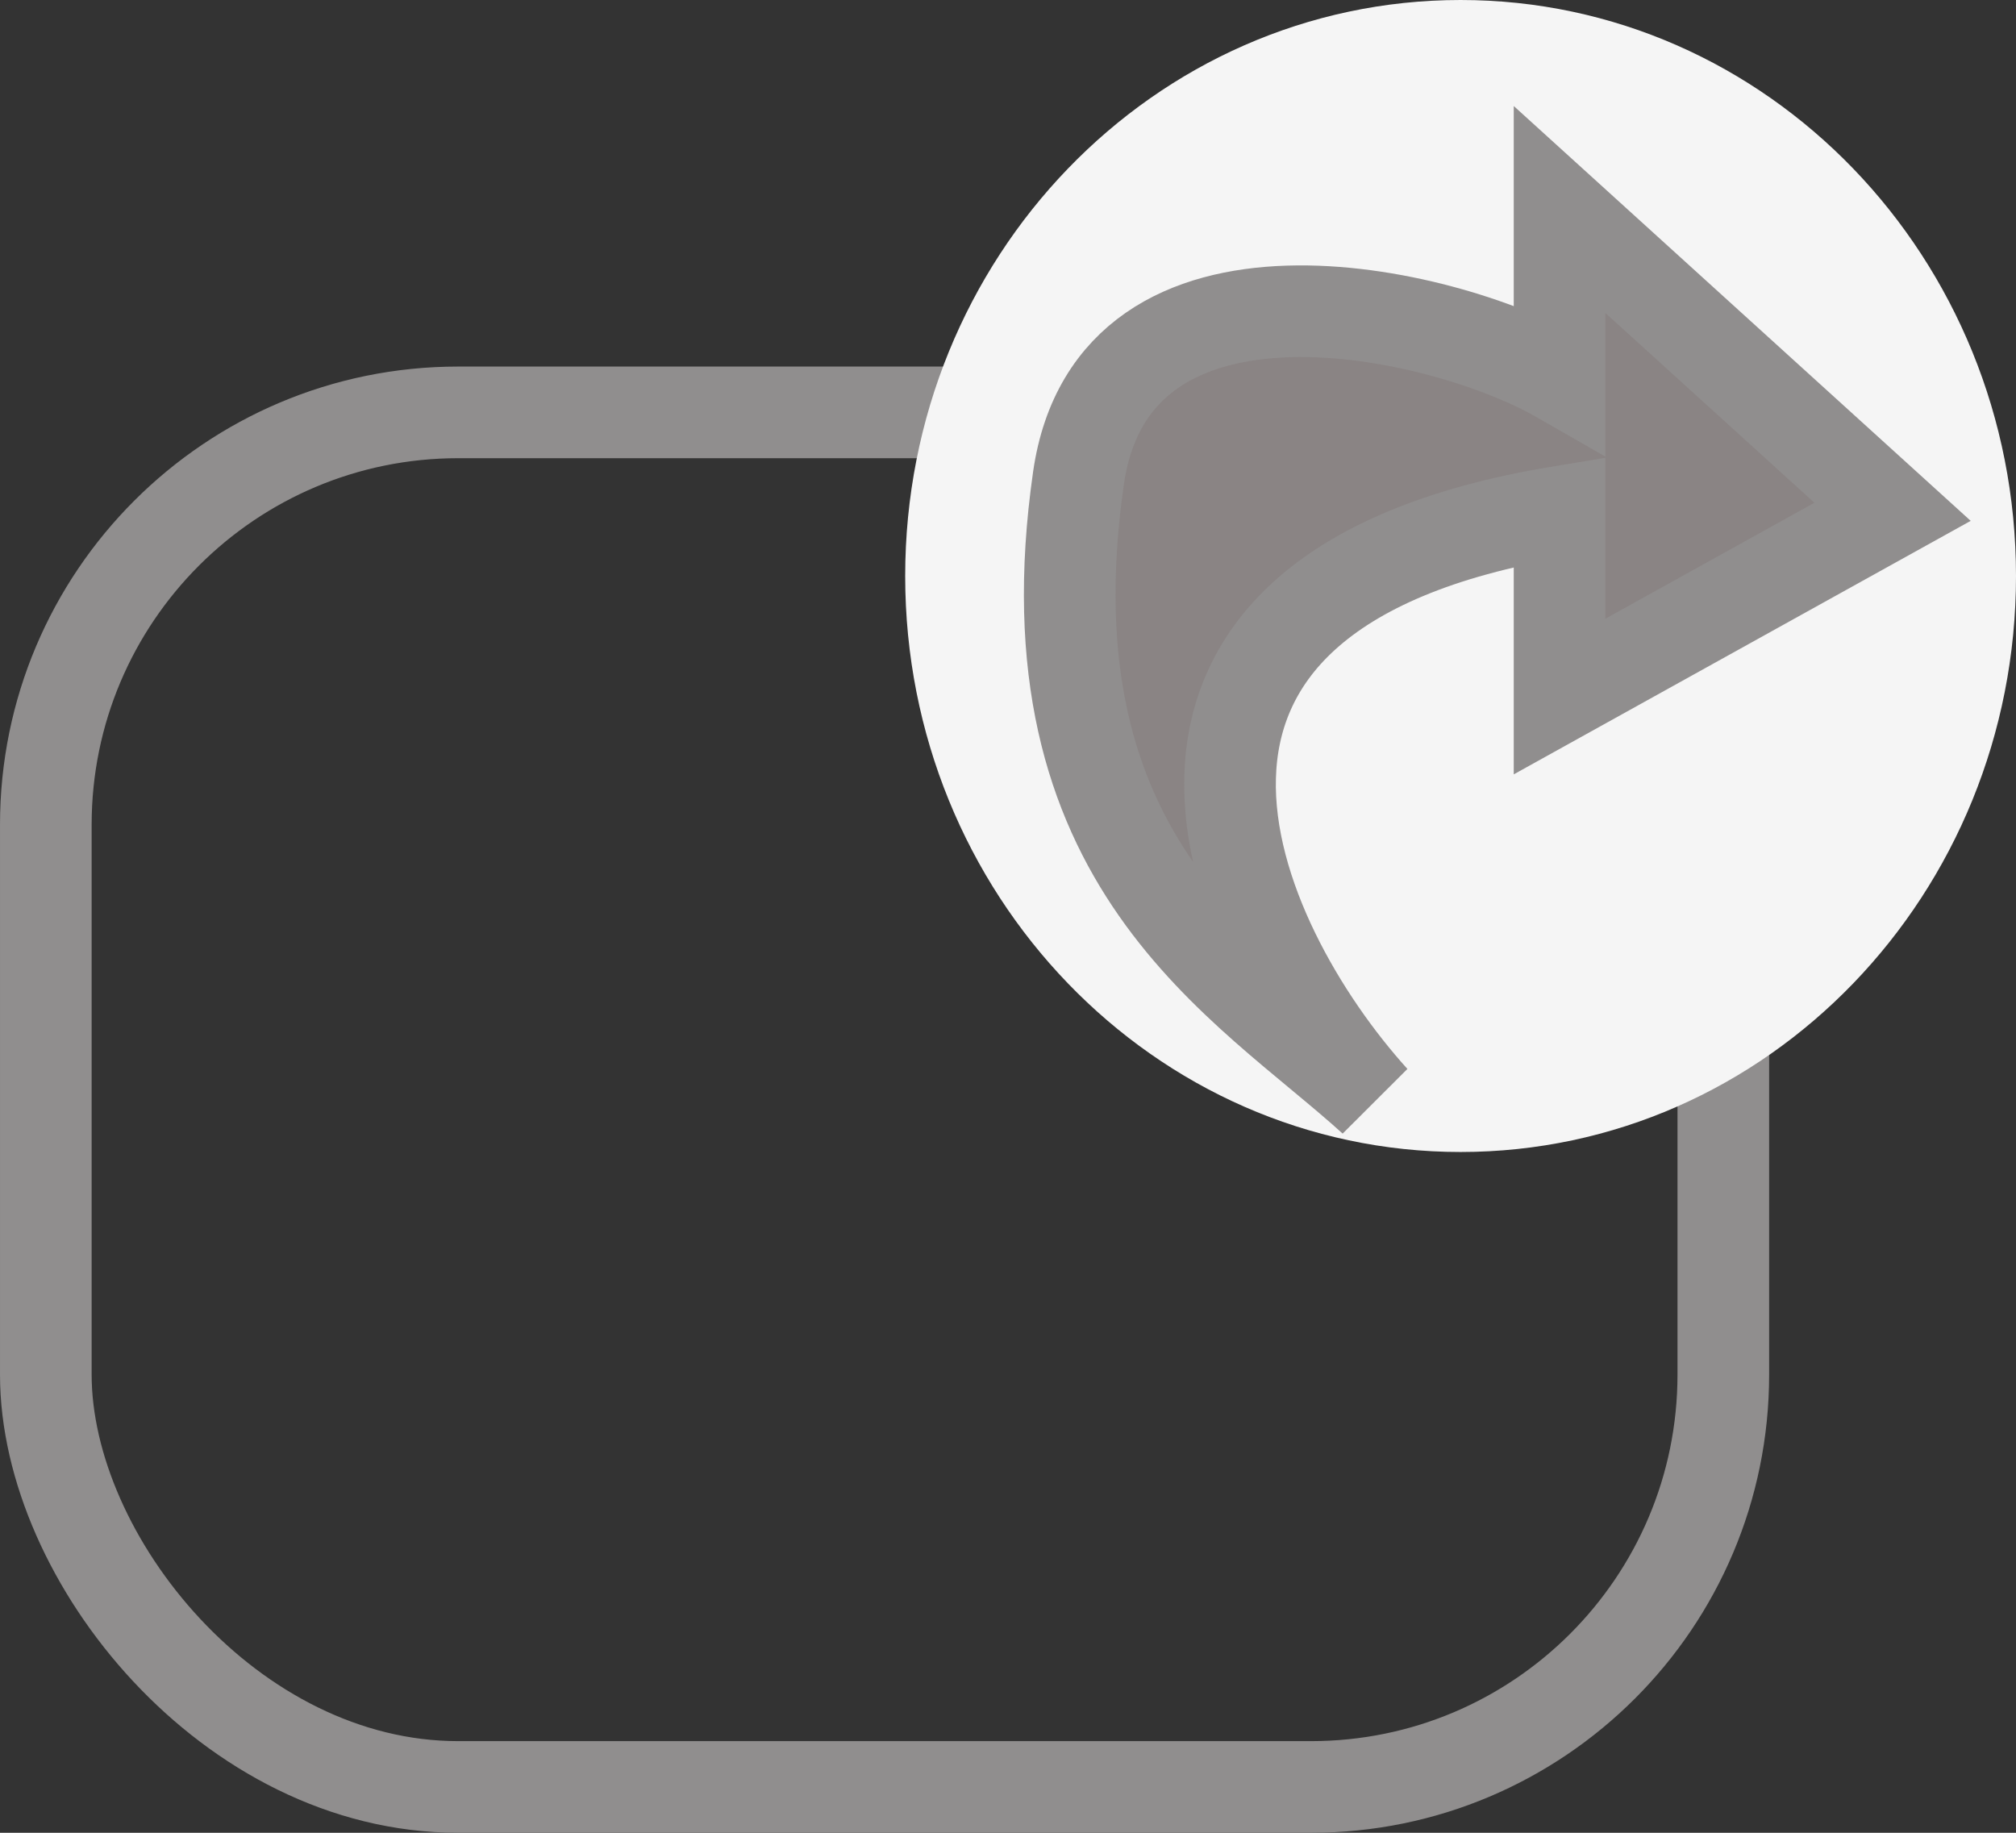 <svg width="22" height="20" viewBox="0 0 22 20" fill="none" xmlns="http://www.w3.org/2000/svg">
<rect x="0" y="0" width="22" height="20" fill="#333333" stroke="none"/>
<rect x="0.5" y="4.5" width="18.306" height="15" rx="4.5" stroke="#908E8E"/>
<path d="M22 6.286C22 9.757 19.286 12.571 15.939 12.571C12.591 12.571 9.878 9.757 9.878 6.286C9.878 2.814 12.591 0 15.939 0C19.286 0 22 2.814 22 6.286Z" fill="#F5F5F5"/>
<path d="M17.019 5.585C11.688 6.465 13.44 10.289 14.988 12C13.574 10.717 11.164 9.434 11.769 5.218C12.15 2.565 15.74 3.385 17.019 4.119V2.286L20.653 5.585L17.019 7.601V5.585Z" fill="#8A8484" stroke="#908E8E"/>
</svg>
